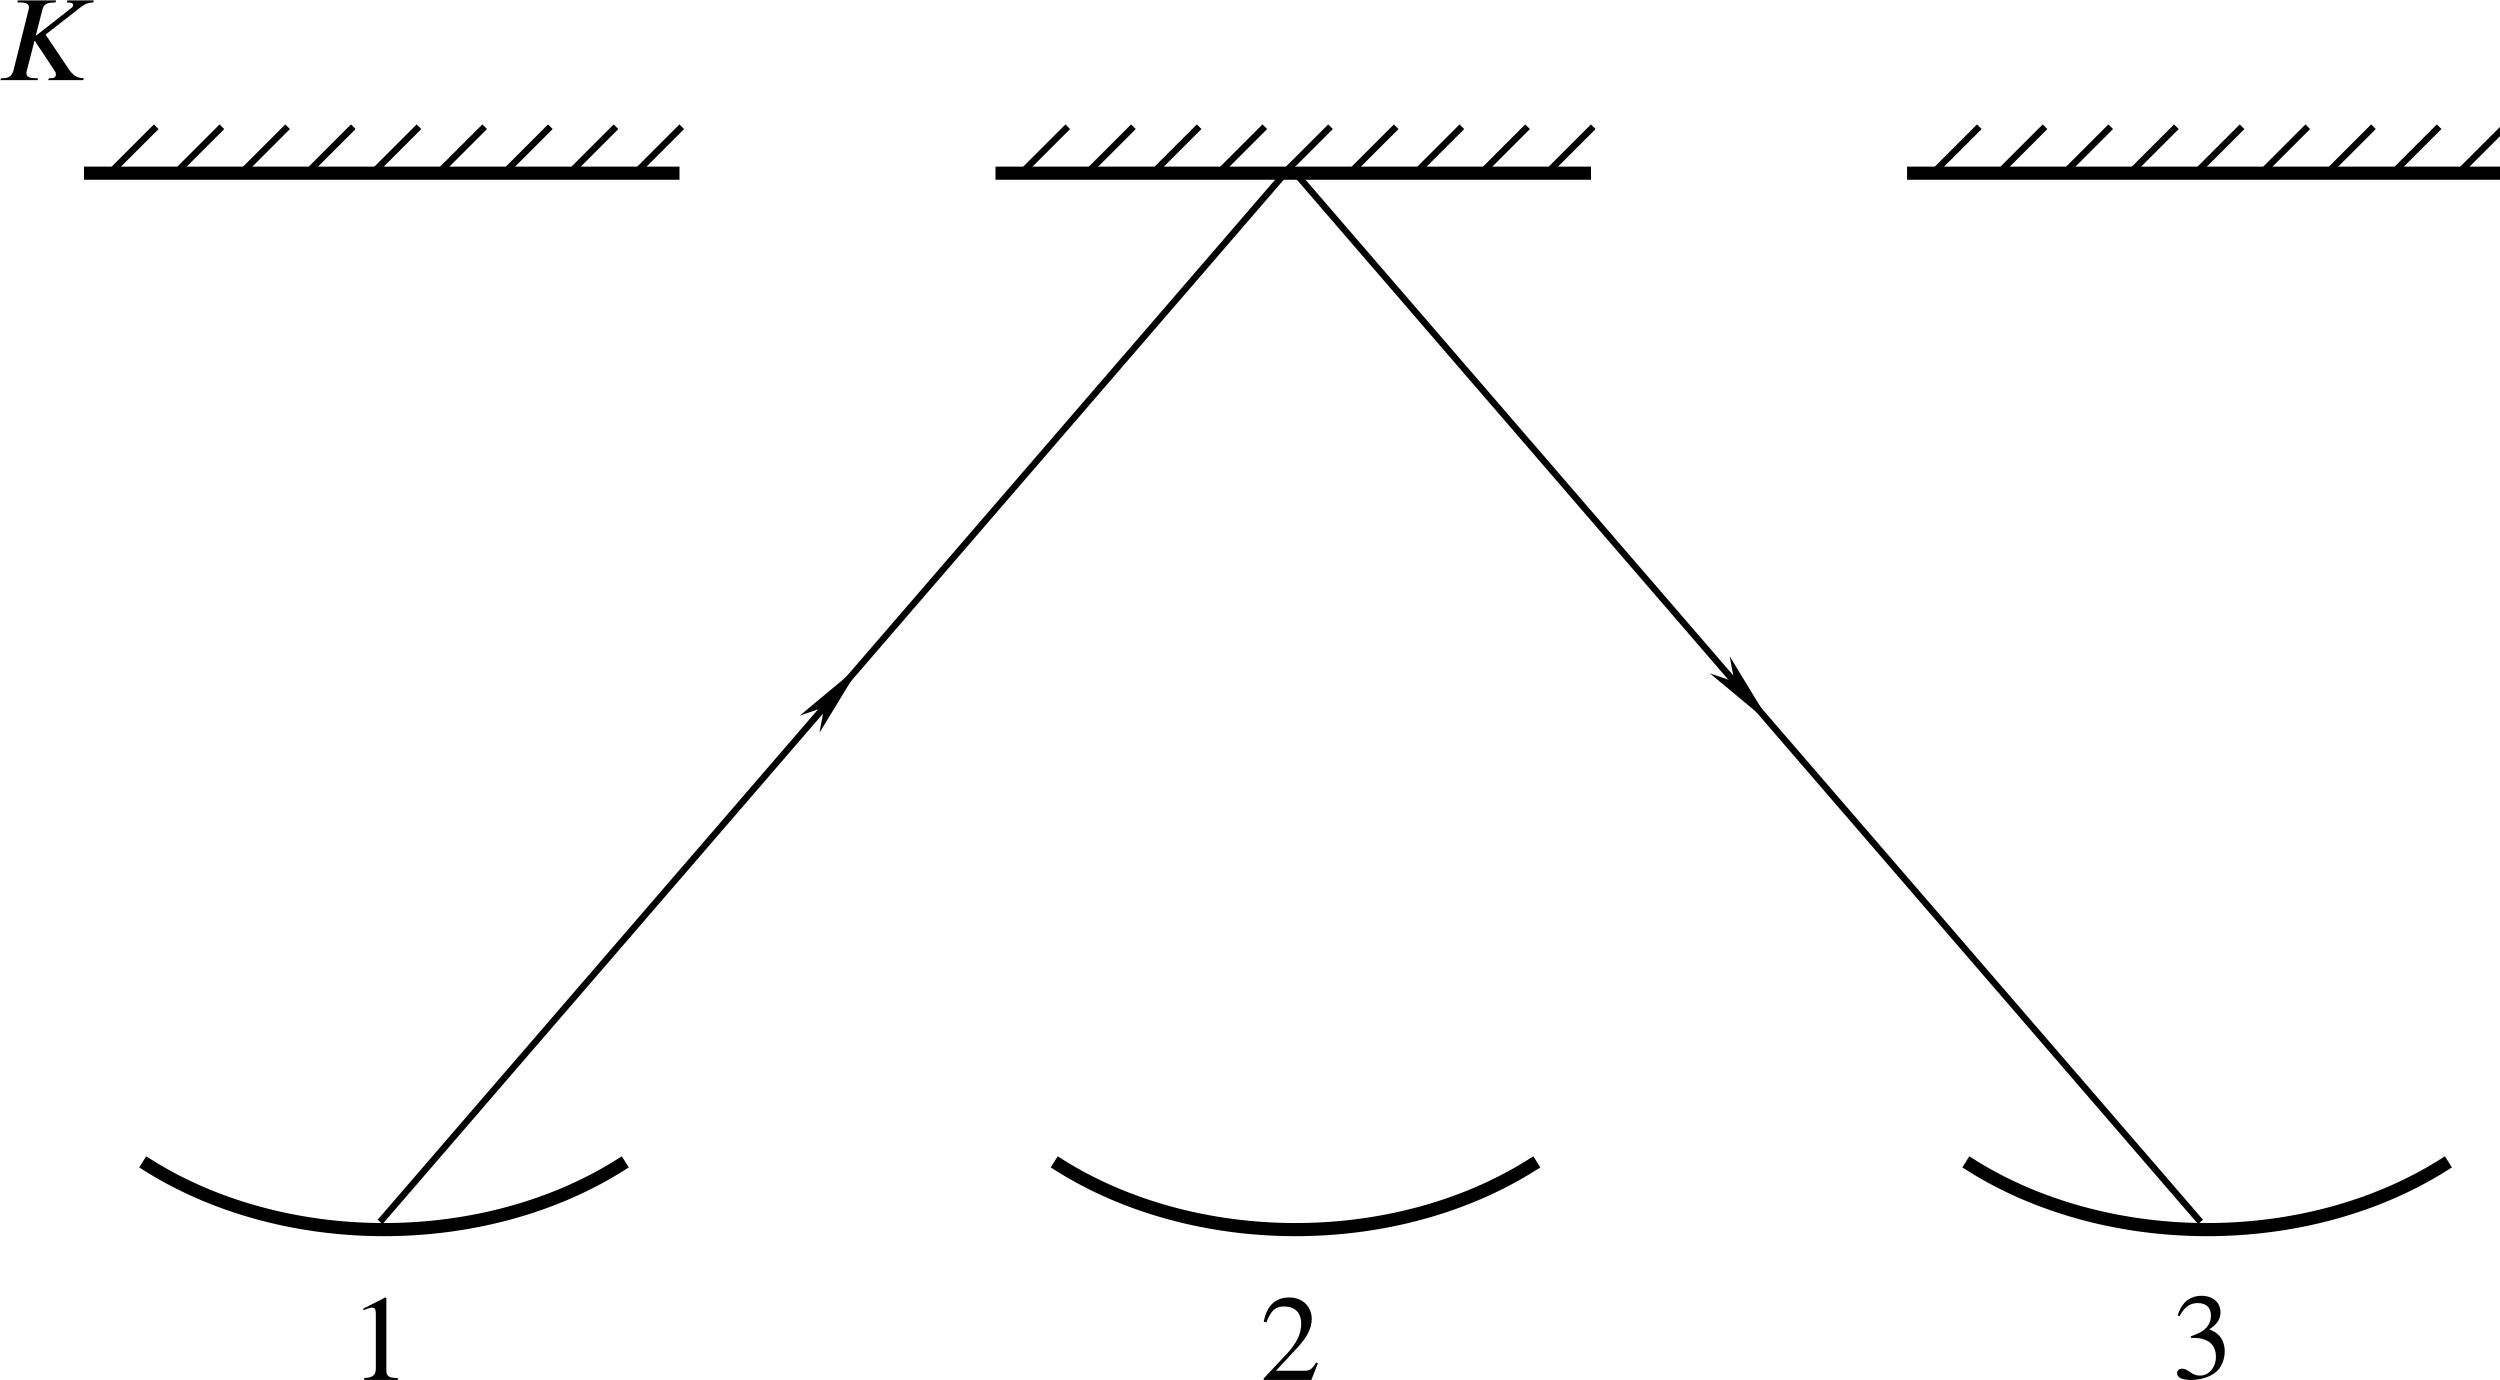 <?xml version="1.0" encoding="UTF-8" standalone="no"?>
<svg
   width="50.428mm"
   height="27.827mm"
   viewBox="0 0 50.428 27.827"
   version="1.1"
   id="svg11677"
   inkscape:version="1.1.2 (b8e25be833, 2022-02-05)"
   sodipodi:docname="fig02.14b.svg"
   xmlns:inkscape="http://www.inkscape.org/namespaces/inkscape"
   xmlns:sodipodi="http://sodipodi.sourceforge.net/DTD/sodipodi-0.dtd"
   xmlns="http://www.w3.org/2000/svg"
   xmlns:svg="http://www.w3.org/2000/svg"
   xmlns:rdf="http://www.w3.org/1999/02/22-rdf-syntax-ns#"
   xmlns:cc="http://creativecommons.org/ns#"
   xmlns:dc="http://purl.org/dc/elements/1.1/">
  <defs
     id="defs11671">
    <marker
       markerWidth="12"
       markerHeight="4"
       refX="6"
       refY="2"
       orient="auto"
       id="marker2649">
      <path
         style="fill:#000000;stroke-width:0px"
         d="M 0,0 12,2 0,4 3.429,2 0,0"
         id="path2434" />
    </marker>
  </defs>
  <sodipodi:namedview
     id="base"
     pagecolor="#ffffff"
     bordercolor="#666666"
     borderopacity="1.0"
     inkscape:pageopacity="0.0"
     inkscape:pageshadow="2"
     inkscape:zoom="3.7468146"
     inkscape:cx="94.880595"
     inkscape:cy="52.711442"
     inkscape:document-units="mm"
     inkscape:current-layer="layer1"
     inkscape:document-rotation="0"
     showgrid="false"
     inkscape:window-width="1920"
     inkscape:window-height="991"
     inkscape:window-x="-9"
     inkscape:window-y="-9"
     inkscape:window-maximized="1"
     inkscape:pagecheckerboard="0" />
  <g
     inkscape:label="图层 1"
     inkscape:groupmode="layer"
     id="layer1"
     transform="translate(-68.626,-83.554)">
    <g
       id="g10568"
       transform="matrix(0.265,0,0,0.265,27.265,9.322)">
      <g
         id="g10049-3"
         transform="translate(105.287)">
        <path
           style="fill:none;stroke:#000000;stroke-width:0.5;stroke-linecap:butt;stroke-linejoin:miter;stroke-miterlimit:4;stroke-dasharray:none;stroke-opacity:1"
           d="m 99.148,293.303 3.536,-3.536"
           id="path8266-5" />
        <path
           style="fill:none;stroke:#000000;stroke-width:0.5;stroke-linecap:butt;stroke-linejoin:miter;stroke-miterlimit:4;stroke-dasharray:none;stroke-opacity:1"
           d="m 94.148,293.303 3.536,-3.536"
           id="path8268-9" />
        <path
           style="fill:none;stroke:#000000;stroke-width:0.5;stroke-linecap:butt;stroke-linejoin:miter;stroke-miterlimit:4;stroke-dasharray:none;stroke-opacity:1"
           d="m 89.148,293.303 3.536,-3.536"
           id="path8274-8" />
        <path
           style="fill:none;stroke:#000000;stroke-width:0.5;stroke-linecap:butt;stroke-linejoin:miter;stroke-miterlimit:4;stroke-dasharray:none;stroke-opacity:1"
           d="m 84.148,293.303 3.536,-3.536"
           id="path8276-5" />
        <path
           style="fill:none;stroke:#000000;stroke-width:0.5;stroke-linecap:butt;stroke-linejoin:miter;stroke-miterlimit:4;stroke-dasharray:none;stroke-opacity:1"
           d="m 79.148,293.303 3.536,-3.536"
           id="path8278-3" />
        <path
           style="fill:none;stroke:#000000;stroke-width:0.5;stroke-linecap:butt;stroke-linejoin:miter;stroke-miterlimit:4;stroke-dasharray:none;stroke-opacity:1"
           d="m 69.148,293.303 3.536,-3.536"
           id="path8280-2" />
        <path
           style="fill:none;stroke:#000000;stroke-width:0.5;stroke-linecap:butt;stroke-linejoin:miter;stroke-miterlimit:4;stroke-dasharray:none;stroke-opacity:1"
           d="m 64.148,293.303 3.536,-3.536"
           id="path8282-4" />
        <path
           style="fill:none;stroke:#000000;stroke-width:0.5;stroke-linecap:butt;stroke-linejoin:miter;stroke-miterlimit:4;stroke-dasharray:none;stroke-opacity:1"
           d="m 74.148,293.303 3.536,-3.536"
           id="path8284-0" />
        <path
           style="fill:none;stroke:#000000;stroke-width:0.5;stroke-linecap:butt;stroke-linejoin:miter;stroke-miterlimit:4;stroke-dasharray:none;stroke-opacity:1"
           d="m 59.148,293.303 3.536,-3.536"
           id="path8286-0" />
        <path
           style="fill:none;stroke:#000000;stroke-width:1px;stroke-linecap:square;stroke-linejoin:miter;stroke-opacity:1"
           d="M 102.013,293.303 H 57.683"
           id="path8288-7" />
      </g>
      <path
         style="fill:none;stroke:#000000;stroke-linecap:square"
         id="path10051-2"
         sodipodi:type="arc"
         sodipodi:cx="185.30849"
         sodipodi:cy="352.81262"
         sodipodi:rx="27.916382"
         sodipodi:ry="20.902216"
         sodipodi:start="0.87266463"
         sodipodi:end="2.268928"
         sodipodi:open="true"
         sodipodi:arc-type="arc"
         d="m 203.253,368.825 a 27.916,20.902 0 0 1 -35.889,0" />
    </g>
    <g
       id="g10610"
       transform="matrix(0.265,0,0,0.265,27.683,9.322)">
      <g
         id="g10049-30"
         transform="translate(173.093)">
        <path
           style="fill:none;stroke:#000000;stroke-width:0.5;stroke-linecap:butt;stroke-linejoin:miter;stroke-miterlimit:4;stroke-dasharray:none;stroke-opacity:1"
           d="m 99.148,293.303 3.536,-3.536"
           id="path8266-2" />
        <path
           style="fill:none;stroke:#000000;stroke-width:0.5;stroke-linecap:butt;stroke-linejoin:miter;stroke-miterlimit:4;stroke-dasharray:none;stroke-opacity:1"
           d="m 94.148,293.303 3.536,-3.536"
           id="path8268-7" />
        <path
           style="fill:none;stroke:#000000;stroke-width:0.5;stroke-linecap:butt;stroke-linejoin:miter;stroke-miterlimit:4;stroke-dasharray:none;stroke-opacity:1"
           d="m 89.148,293.303 3.536,-3.536"
           id="path8274-0" />
        <path
           style="fill:none;stroke:#000000;stroke-width:0.5;stroke-linecap:butt;stroke-linejoin:miter;stroke-miterlimit:4;stroke-dasharray:none;stroke-opacity:1"
           d="m 84.148,293.303 3.536,-3.536"
           id="path8276-9" />
        <path
           style="fill:none;stroke:#000000;stroke-width:0.5;stroke-linecap:butt;stroke-linejoin:miter;stroke-miterlimit:4;stroke-dasharray:none;stroke-opacity:1"
           d="m 79.148,293.303 3.536,-3.536"
           id="path8278-6" />
        <path
           style="fill:none;stroke:#000000;stroke-width:0.5;stroke-linecap:butt;stroke-linejoin:miter;stroke-miterlimit:4;stroke-dasharray:none;stroke-opacity:1"
           d="m 69.148,293.303 3.536,-3.536"
           id="path8280-5" />
        <path
           style="fill:none;stroke:#000000;stroke-width:0.5;stroke-linecap:butt;stroke-linejoin:miter;stroke-miterlimit:4;stroke-dasharray:none;stroke-opacity:1"
           d="m 64.148,293.303 3.536,-3.536"
           id="path8282-5" />
        <path
           style="fill:none;stroke:#000000;stroke-width:0.5;stroke-linecap:butt;stroke-linejoin:miter;stroke-miterlimit:4;stroke-dasharray:none;stroke-opacity:1"
           d="m 74.148,293.303 3.536,-3.536"
           id="path8284-4" />
        <path
           style="fill:none;stroke:#000000;stroke-width:0.5;stroke-linecap:butt;stroke-linejoin:miter;stroke-miterlimit:4;stroke-dasharray:none;stroke-opacity:1"
           d="m 59.148,293.303 3.536,-3.536"
           id="path8286-2" />
        <path
           style="fill:none;stroke:#000000;stroke-width:1px;stroke-linecap:square;stroke-linejoin:miter;stroke-opacity:1"
           d="M 102.013,293.303 H 57.683"
           id="path8288-2" />
      </g>
      <path
         style="fill:none;stroke:#000000;stroke-linecap:square"
         id="path10051-4"
         sodipodi:type="arc"
         sodipodi:cx="253.11455"
         sodipodi:cy="352.81256"
         sodipodi:rx="27.916382"
         sodipodi:ry="20.902216"
         sodipodi:start="0.87266463"
         sodipodi:end="2.268928"
         sodipodi:open="true"
         sodipodi:arc-type="arc"
         d="m 271.059,368.825 a 27.916,20.902 0 0 1 -35.889,0" />
    </g>
    <g
       id="g10652"
       transform="matrix(0.265,0,0,0.265,27.265,9.322)">
      <g
         id="g10049-7"
         transform="translate(244.058)">
        <path
           style="fill:none;stroke:#000000;stroke-width:0.5;stroke-linecap:butt;stroke-linejoin:miter;stroke-miterlimit:4;stroke-dasharray:none;stroke-opacity:1"
           d="m 99.148,293.303 3.536,-3.536"
           id="path8266-1" />
        <path
           style="fill:none;stroke:#000000;stroke-width:0.5;stroke-linecap:butt;stroke-linejoin:miter;stroke-miterlimit:4;stroke-dasharray:none;stroke-opacity:1"
           d="m 94.148,293.303 3.536,-3.536"
           id="path8268-3" />
        <path
           style="fill:none;stroke:#000000;stroke-width:0.5;stroke-linecap:butt;stroke-linejoin:miter;stroke-miterlimit:4;stroke-dasharray:none;stroke-opacity:1"
           d="m 89.148,293.303 3.536,-3.536"
           id="path8274-9" />
        <path
           style="fill:none;stroke:#000000;stroke-width:0.5;stroke-linecap:butt;stroke-linejoin:miter;stroke-miterlimit:4;stroke-dasharray:none;stroke-opacity:1"
           d="m 84.148,293.303 3.536,-3.536"
           id="path8276-1" />
        <path
           style="fill:none;stroke:#000000;stroke-width:0.5;stroke-linecap:butt;stroke-linejoin:miter;stroke-miterlimit:4;stroke-dasharray:none;stroke-opacity:1"
           d="m 79.148,293.303 3.536,-3.536"
           id="path8278-8" />
        <path
           style="fill:none;stroke:#000000;stroke-width:0.5;stroke-linecap:butt;stroke-linejoin:miter;stroke-miterlimit:4;stroke-dasharray:none;stroke-opacity:1"
           d="m 69.148,293.303 3.536,-3.536"
           id="path8280-4" />
        <path
           style="fill:none;stroke:#000000;stroke-width:0.5;stroke-linecap:butt;stroke-linejoin:miter;stroke-miterlimit:4;stroke-dasharray:none;stroke-opacity:1"
           d="m 64.148,293.303 3.536,-3.536"
           id="path8282-8" />
        <path
           style="fill:none;stroke:#000000;stroke-width:0.5;stroke-linecap:butt;stroke-linejoin:miter;stroke-miterlimit:4;stroke-dasharray:none;stroke-opacity:1"
           d="m 74.148,293.303 3.536,-3.536"
           id="path8284-9" />
        <path
           style="fill:none;stroke:#000000;stroke-width:0.5;stroke-linecap:butt;stroke-linejoin:miter;stroke-miterlimit:4;stroke-dasharray:none;stroke-opacity:1"
           d="m 59.148,293.303 3.536,-3.536"
           id="path8286-8" />
        <path
           style="fill:none;stroke:#000000;stroke-width:1px;stroke-linecap:square;stroke-linejoin:miter;stroke-opacity:1"
           d="M 102.013,293.303 H 57.683"
           id="path8288-27" />
      </g>
      <path
         style="fill:none;stroke:#000000;stroke-linecap:square"
         id="path10051-3"
         sodipodi:type="arc"
         sodipodi:cx="324.07928"
         sodipodi:cy="352.81259"
         sodipodi:rx="27.916382"
         sodipodi:ry="20.902216"
         sodipodi:start="0.87266463"
         sodipodi:end="2.268928"
         sodipodi:open="true"
         sodipodi:arc-type="arc"
         d="m 342.024,368.825 a 27.916,20.902 0 0 1 -35.889,0" />
    </g>
    <path
       style="fill:none;stroke:#000000;stroke-width:0.132;stroke-linecap:butt;stroke-linejoin:miter;stroke-miterlimit:4;stroke-dasharray:none;stroke-opacity:1;marker-mid:url(#marker2649)"
       d="M 76.293,108.201 85.473,97.563 94.653,86.925"
       id="path10980"
       sodipodi:nodetypes="ccc" />
    <path
       style="fill:none;stroke:#000000;stroke-width:0.132;stroke-linecap:butt;stroke-linejoin:miter;stroke-miterlimit:4;stroke-dasharray:none;stroke-opacity:1;marker-mid:url(#marker2649)"
       d="m 94.653,86.925 9.18,10.638 9.18,10.638"
       id="path10982"
       sodipodi:nodetypes="ccc" />
    <g
       style="fill:#000000;fill-opacity:1"
       id="id-c5d8072b-28c5-477f-ac14-df751f0a21e3"
       transform="matrix(0.247,0,0,0.247,31.81,51.884)">
      <g
         transform="translate(148.712,134.765)"
         id="g7408">
        <path
           style="stroke:none;stroke-width:0"
           d="M 8,-6.516 H 5.844 L 5.797,-6.344 c 0.422,0 0.5,0.062 0.516,0.203 0,0.125 -0.078,0.203 -0.188,0.281 L 3.312,-3.656 H 3.266 l 0.531,-2.078 c 0.094,-0.344 0.219,-0.609 0.969,-0.609 H 4.875 l 0.047,-0.172 h -3.125 L 1.766,-6.344 H 1.938 c 0.609,0 0.766,0.156 0.766,0.375 0,0.203 -0.031,0.219 -0.094,0.484 L 1.438,-0.781 c -0.078,0.266 -0.234,0.625 -0.844,0.625 H 0.422 L 0.375,0 H 3.406 L 3.453,-0.156 H 3.281 C 2.688,-0.156 2.5,-0.312 2.5,-0.562 2.5,-0.625 2.516,-0.703 2.531,-0.781 l 0.625,-2.422 H 3.188 L 4.75,-0.844 c 0.078,0.141 0.156,0.203 0.156,0.359 0,0.281 -0.188,0.328 -0.469,0.328 H 4.328 L 4.281,0 H 7.141 L 7.188,-0.156 c -0.641,0 -0.984,-0.359 -1.266,-0.797 L 4.062,-3.719 6.766,-5.828 c 0.406,-0.328 0.688,-0.516 1.188,-0.516 z m 0,0"
           id="id-ea4614f7-4a5d-4175-8866-4d554092b8db" />
      </g>
    </g>
    <g
       style="fill:#000000;fill-opacity:1"
       id="id-39c6587e-7c83-454a-9208-4fe061f1dd09"
       transform="matrix(0.247,0,0,0.247,36.059,78.102)">
      <g
         transform="translate(160.418,134.765)"
         id="g7412">
        <path
           style="stroke:none;stroke-width:0"
           d="m 3.922,0 v -0.156 c -0.734,0 -0.938,-0.172 -0.938,-0.594 v -5.953 l -0.094,-0.031 -1.781,0.906 V -5.688 L 1.375,-5.797 c 0.188,-0.062 0.344,-0.109 0.453,-0.109 0.203,0 0.297,0.141 0.297,0.484 v 4.469 c 0,0.547 -0.219,0.766 -0.953,0.797 V 0 Z m 0,0"
           id="id-7c9c5595-73d8-419d-b199-65e91469c3fe" />
      </g>
    </g>
    <g
       style="fill:#000000;fill-opacity:1"
       id="id-e000d7af-610f-48d3-8af5-d626ad34599a"
       transform="matrix(0.247,0,0,0.247,52.37,78.102)">
      <g
         transform="translate(168.717,134.765)"
         id="g7416">
        <path
           style="stroke:none;stroke-width:0"
           d="m 4.719,-1.359 -0.141,-0.062 C 4.25,-0.875 4.047,-0.75 3.625,-0.75 H 1.297 L 2.938,-2.516 c 0.891,-0.938 1.281,-1.688 1.281,-2.469 0,-0.984 -0.719,-1.75 -1.844,-1.75 -1.234,0 -1.859,0.812 -2.078,1.984 l 0.219,0.047 C 0.906,-5.688 1.25,-6 1.969,-6 2.828,-6 3.359,-5.5 3.359,-4.594 3.359,-3.75 3,-2.984 2.062,-2 L 0.297,-0.125 V 0 H 4.188 Z m 0,0"
           id="id-3b76f815-a77d-4368-8163-3363abea42cf" />
      </g>
    </g>
    <g
       style="fill:#000000;fill-opacity:1"
       id="id-d4933f19-8f8e-4d71-9825-b1f016649fe1"
       transform="matrix(0.247,0,0,0.247,68.717,78.068)">
      <g
         transform="translate(177.016,134.765)"
         id="g7420">
        <path
           style="stroke:none;stroke-width:0"
           d="m 0.609,-5.078 c 0.406,-0.75 0.859,-1.062 1.484,-1.062 0.656,0 1.078,0.344 1.078,1.016 0,0.609 -0.328,1.062 -0.812,1.344 C 2.156,-3.672 1.906,-3.562 1.531,-3.422 v 0.125 c 0.562,0 0.797,0.031 1.016,0.109 0.688,0.203 1.031,0.688 1.031,1.438 0,0.859 -0.562,1.531 -1.297,1.531 -0.281,0 -0.484,-0.047 -0.859,-0.312 -0.281,-0.203 -0.438,-0.25 -0.609,-0.25 -0.219,0 -0.406,0.141 -0.406,0.359 0,0.359 0.391,0.562 1.125,0.562 0.875,0 1.828,-0.297 2.312,-0.922 0.281,-0.391 0.453,-0.875 0.453,-1.406 0,-0.516 -0.156,-0.969 -0.438,-1.281 C 3.656,-3.688 3.469,-3.812 3.031,-4 c 0.672,-0.391 0.922,-0.891 0.922,-1.375 0,-0.812 -0.625,-1.359 -1.547,-1.359 -1.047,0 -1.672,0.656 -1.953,1.609 z m 0,0"
           id="id-f0e838c0-44cd-46b1-96a5-2c1babd1aadf" />
      </g>
    </g>
  </g>
</svg>
